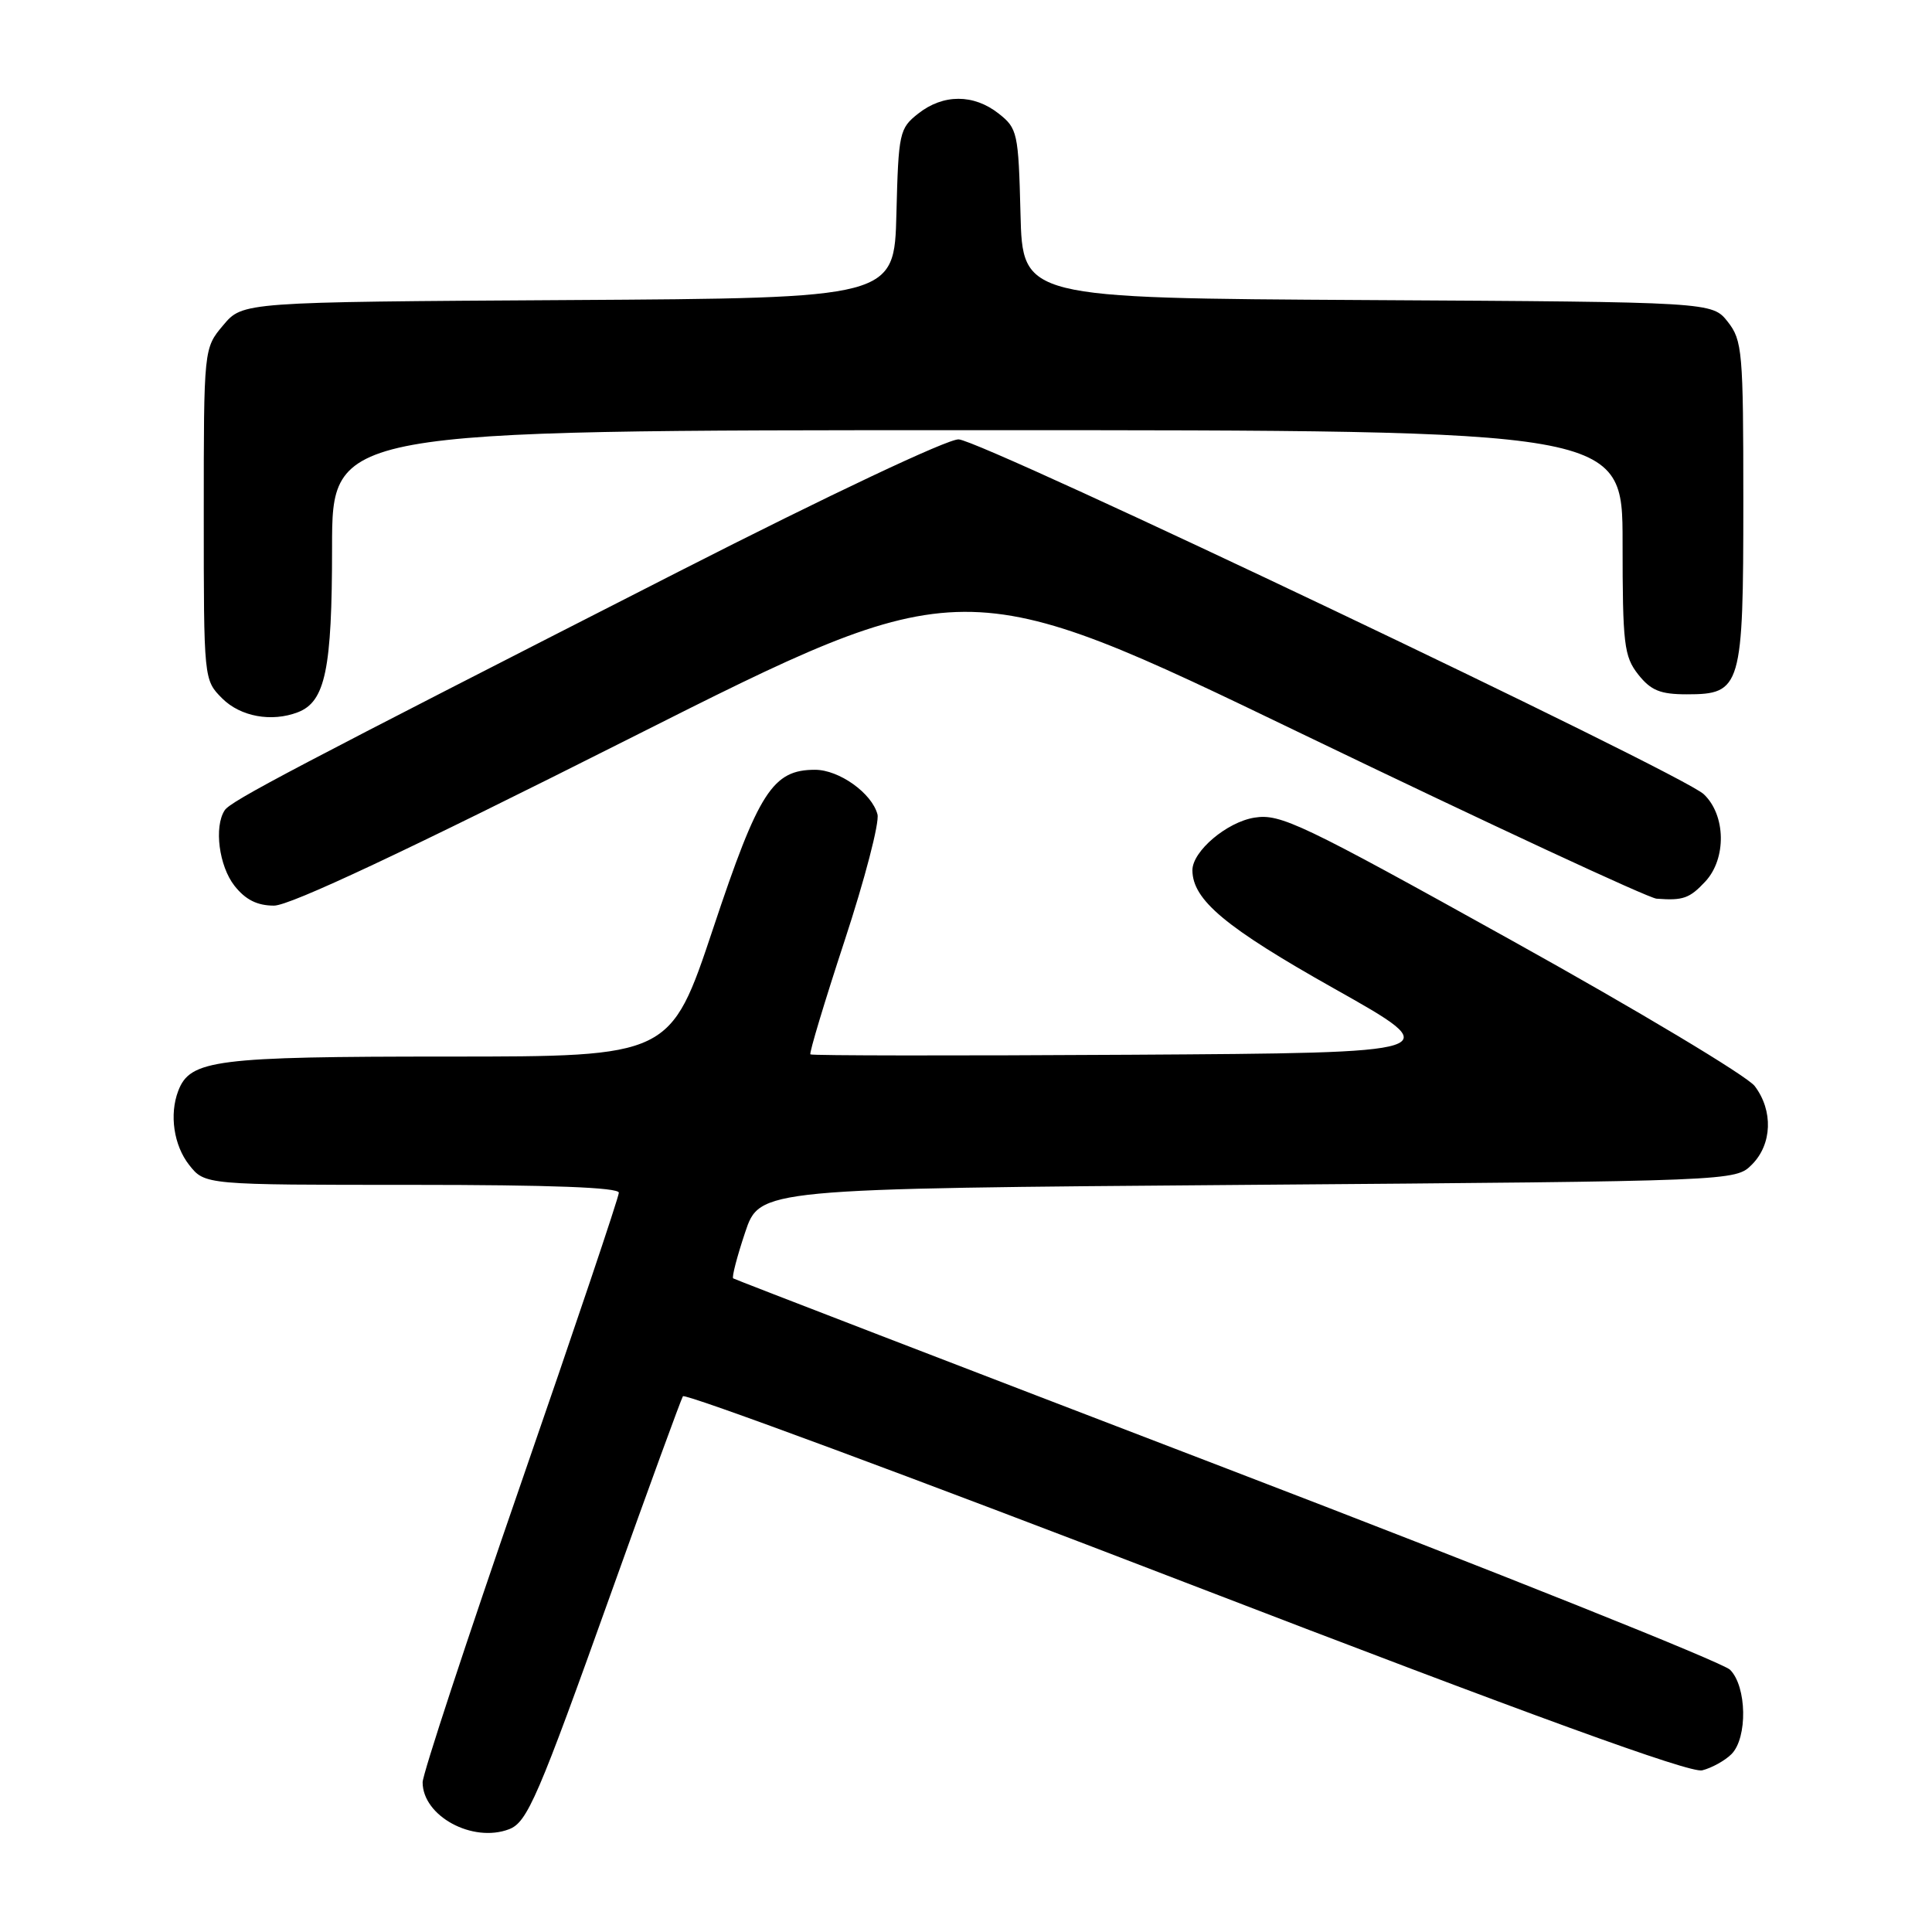 <?xml version="1.0" encoding="UTF-8" standalone="no"?>
<!DOCTYPE svg PUBLIC "-//W3C//DTD SVG 1.1//EN" "http://www.w3.org/Graphics/SVG/1.1/DTD/svg11.dtd" >
<svg xmlns="http://www.w3.org/2000/svg" xmlns:xlink="http://www.w3.org/1999/xlink" version="1.1" viewBox="0 0 256 256">
 <g >
 <path fill="currentColor"
d=" M 67.46 242.38 C 69.88 241.45 71.27 238.21 81.05 210.86 C 85.98 197.07 90.23 185.44 90.49 185.01 C 90.76 184.59 120.73 195.69 157.10 209.70 C 202.98 227.36 223.94 234.98 225.55 234.58 C 226.82 234.26 228.57 233.29 229.43 232.43 C 231.58 230.27 231.47 223.47 229.24 221.25 C 228.28 220.29 198.24 208.28 162.49 194.57 C 126.75 180.86 97.34 169.53 97.15 169.39 C 96.95 169.24 97.66 166.51 98.73 163.31 C 100.67 157.50 100.67 157.50 165.31 157.00 C 229.95 156.50 229.95 156.50 232.14 154.31 C 234.82 151.62 234.98 147.17 232.51 143.91 C 231.50 142.58 217.02 133.90 200.32 124.62 C 172.43 109.11 169.66 107.79 166.23 108.34 C 162.57 108.92 158.00 112.79 158.00 115.31 C 158.02 119.25 162.38 122.89 176.80 131.00 C 191.91 139.50 191.91 139.50 149.80 139.76 C 126.64 139.90 107.55 139.88 107.38 139.71 C 107.21 139.54 109.25 132.76 111.92 124.63 C 114.59 116.51 116.55 108.99 116.27 107.91 C 115.53 105.10 111.19 102.00 108.00 102.00 C 102.39 102.00 100.53 104.89 94.50 123.01 C 88.83 140.00 88.83 140.00 59.37 140.00 C 28.54 140.00 25.20 140.42 23.62 144.54 C 22.42 147.68 23.02 151.76 25.07 154.37 C 27.15 157.00 27.15 157.00 54.57 157.00 C 72.93 157.00 82.00 157.34 82.00 158.04 C 82.00 158.62 76.15 175.99 69.00 196.65 C 61.85 217.31 56.00 235.09 56.00 236.16 C 56.00 240.64 62.62 244.23 67.46 242.38 Z  M 83.55 97.79 C 127.64 75.59 127.64 75.59 172.57 97.26 C 197.28 109.17 218.40 118.99 219.50 119.08 C 223.02 119.35 223.88 119.04 225.96 116.81 C 228.79 113.77 228.69 107.99 225.75 105.23 C 222.80 102.46 130.24 58.38 127.03 58.22 C 125.61 58.14 109.83 65.60 90.03 75.69 C 38.71 101.86 30.57 106.13 29.77 107.37 C 28.34 109.56 29.02 114.76 31.07 117.37 C 32.53 119.22 34.08 120.00 36.31 120.00 C 38.43 120.00 53.86 112.75 83.55 97.79 Z  M 39.46 94.38 C 43.11 92.98 44.00 88.69 44.00 72.55 C 44.00 57.00 44.00 57.00 129.50 57.00 C 215.00 57.00 215.00 57.00 215.00 71.87 C 215.00 85.39 215.19 86.97 217.07 89.37 C 218.75 91.49 219.99 92.00 223.52 92.00 C 230.74 92.00 231.00 91.10 231.00 66.41 C 231.00 46.56 230.87 45.11 228.94 42.64 C 226.87 40.02 226.87 40.02 181.19 39.76 C 135.50 39.50 135.50 39.50 135.22 28.30 C 134.95 17.58 134.82 17.01 132.33 15.05 C 129.02 12.44 124.98 12.44 121.67 15.05 C 119.18 17.01 119.05 17.58 118.78 28.30 C 118.50 39.50 118.50 39.50 75.33 39.76 C 32.16 40.02 32.16 40.02 29.58 43.09 C 27.00 46.15 27.00 46.15 27.00 68.12 C 27.00 90.09 27.00 90.09 29.45 92.55 C 31.87 94.96 35.98 95.71 39.46 94.38 Z "/>
</g>
</svg>